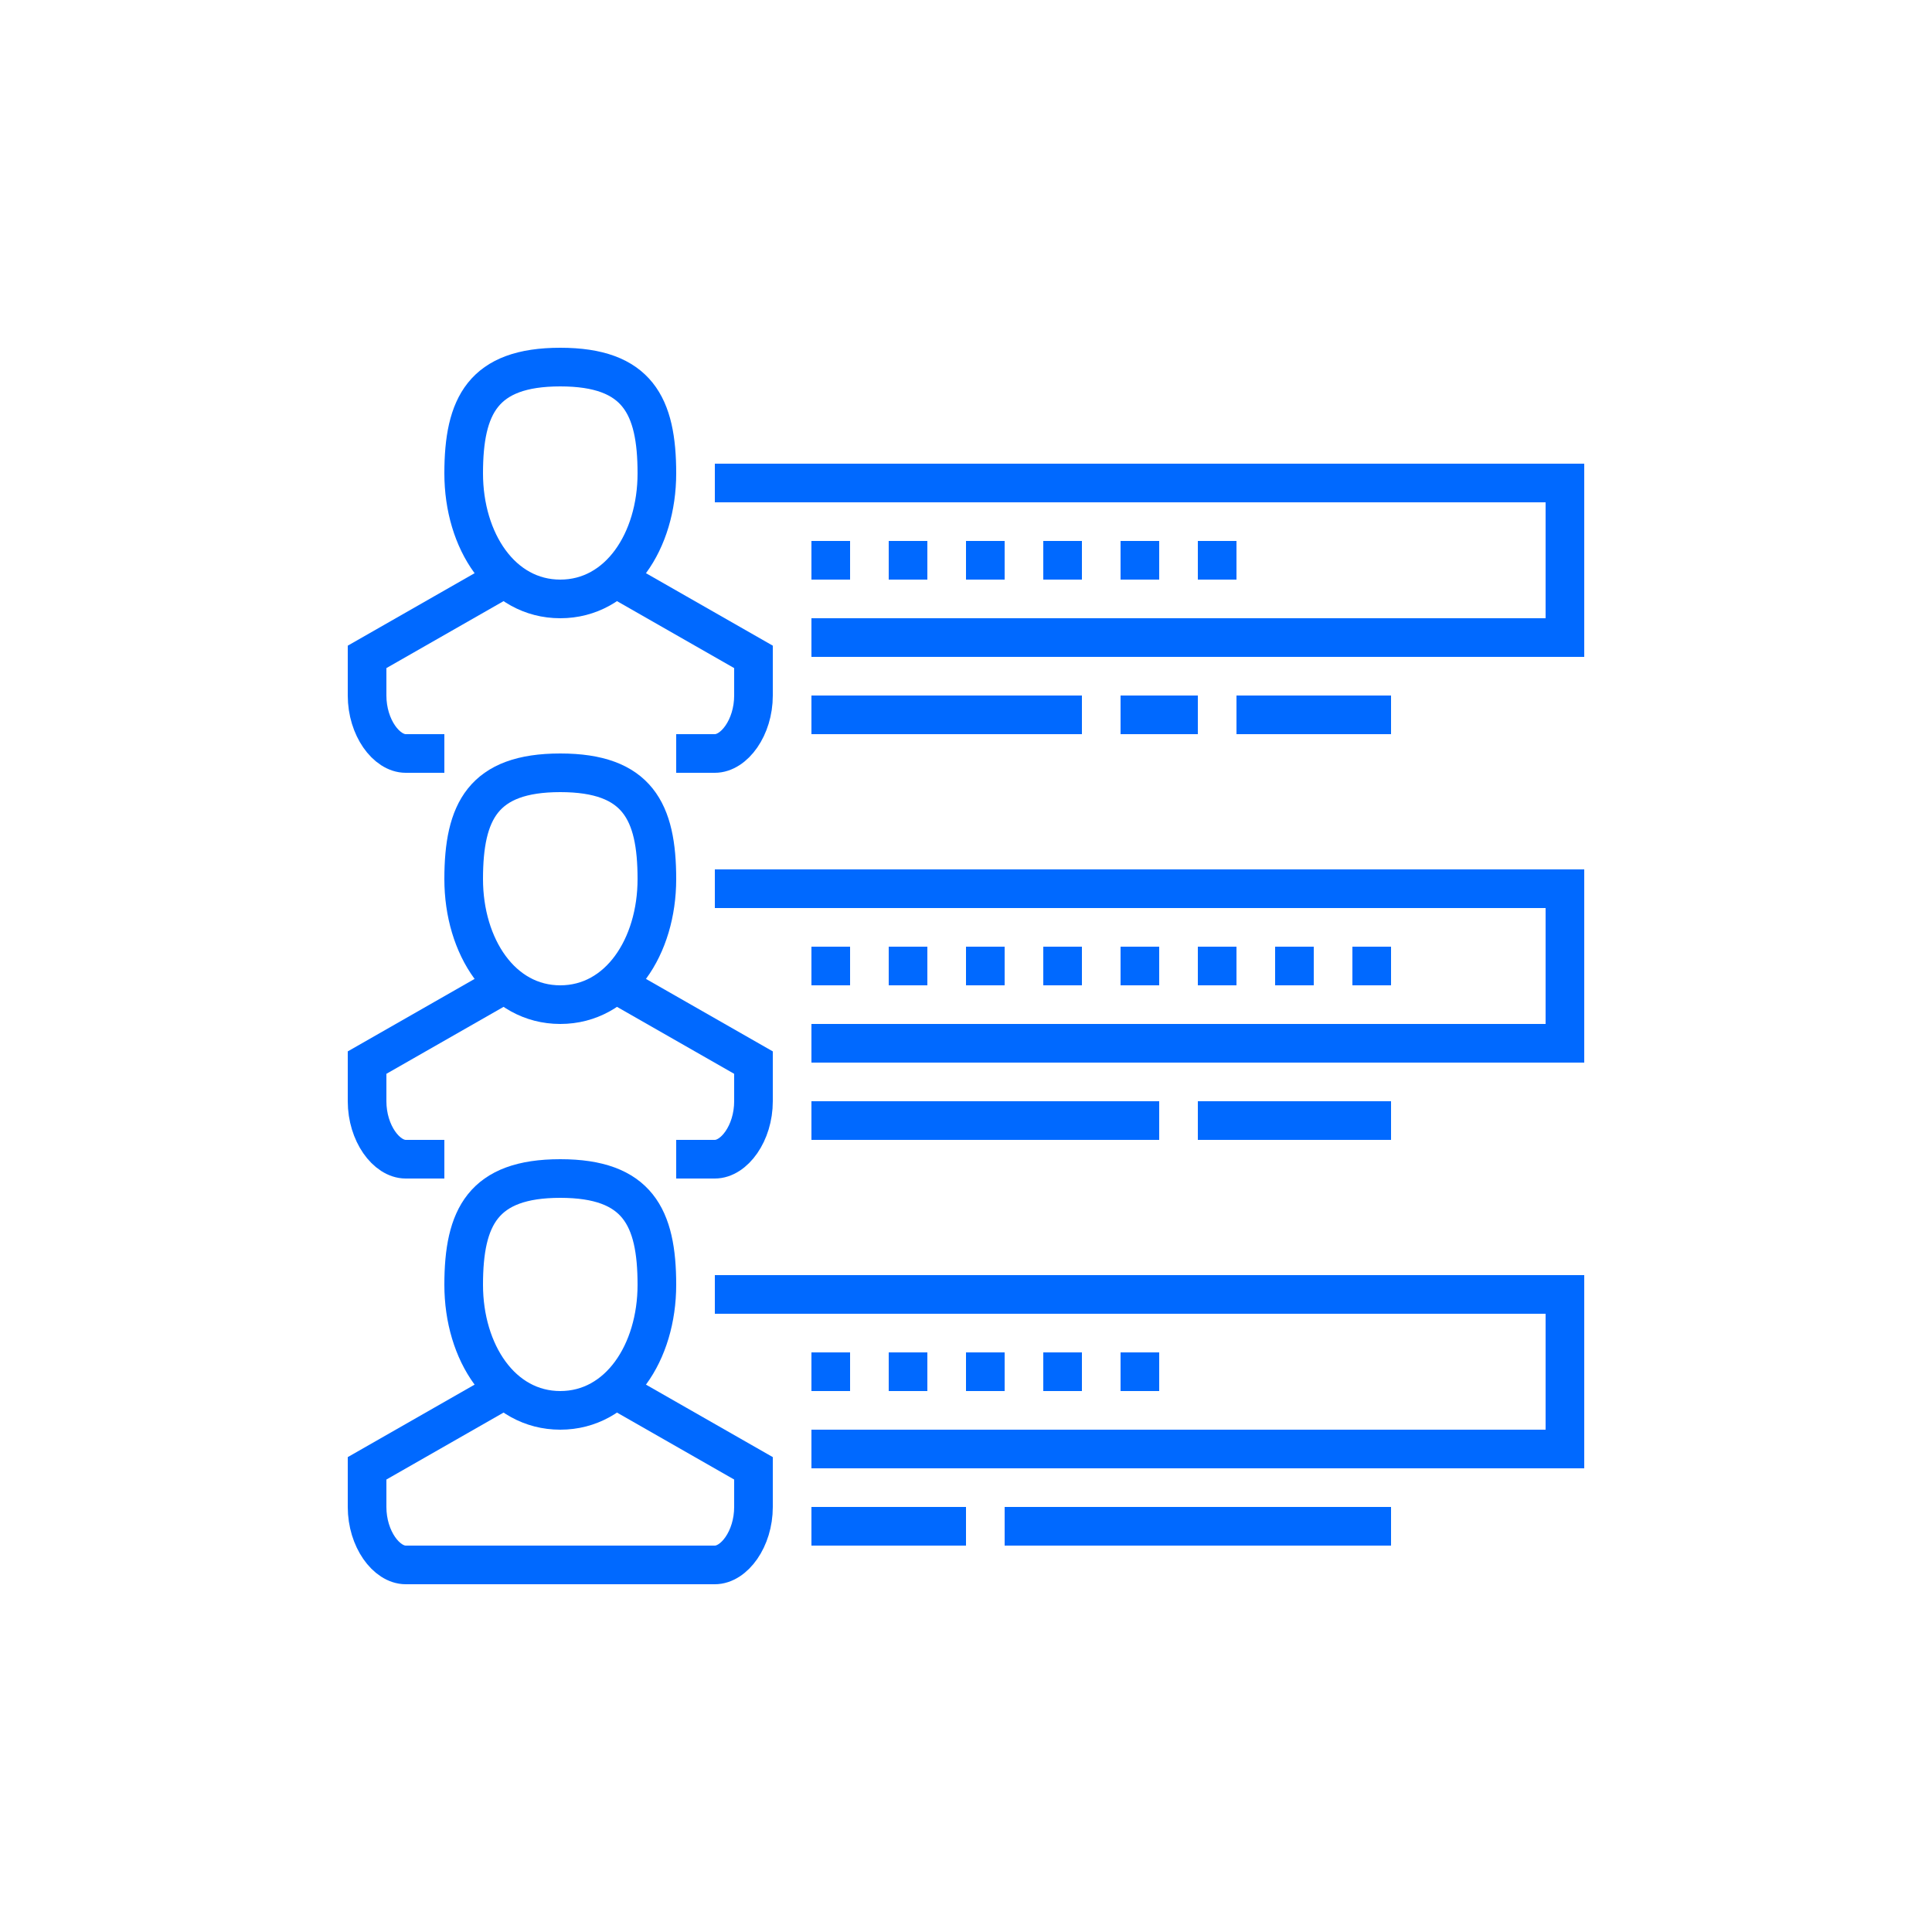 <?xml version="1.0" encoding="utf-8"?>
<!-- Generator: Adobe Illustrator 16.0.0, SVG Export Plug-In . SVG Version: 6.00 Build 0)  -->
<!DOCTYPE svg PUBLIC "-//W3C//DTD SVG 1.1//EN" "http://www.w3.org/Graphics/SVG/1.1/DTD/svg11.dtd">
<svg version="1.1" id="Layer_1" xmlns="http://www.w3.org/2000/svg" xmlns:xlink="http://www.w3.org/1999/xlink" x="0px" y="0px"
	 width="100px" height="100px" viewBox="0 0 100 100" enable-background="new 0 0 100 100" xml:space="preserve">
<g>
	<g>
		<g>
			<g>
				<path fill="none" stroke="#0069ff" stroke-width="2" stroke-miterlimit="10" d="M24,24.5c0,3.5,1.963,6.5,5,6.5s5-3,5-6.5
					S33,19,29,19S24,21,24,24.5z"/>
				<path fill="none" stroke="#0069ff" stroke-width="2" stroke-miterlimit="10" d="M35,39h2c1,0,2-1.343,2-3c0-1.656,0-2,0-2l-7-4"
					/>
				<path fill="none" stroke="#0069ff" stroke-width="2" stroke-miterlimit="10" d="M26,30l-7,4c0,0,0,0.344,0,2c0,1.657,1,3,2,3h2"
					/>
			</g>
			<g>
				<path fill="none" stroke="#0069ff" stroke-width="2" stroke-miterlimit="10" d="M24,45.5c0,3.5,1.963,6.5,5,6.5s5-3,5-6.5
					S33,40,29,40S24,42,24,45.5z"/>
				<path fill="none" stroke="#0069ff" stroke-width="2" stroke-miterlimit="10" d="M35,60h2c1,0,2-1.343,2-3c0-1.656,0-2,0-2l-7-4"
					/>
				<path fill="none" stroke="#0069ff" stroke-width="2" stroke-miterlimit="10" d="M26,51l-7,4c0,0,0,0.344,0,2c0,1.657,1,3,2,3h2"
					/>
			</g>
			<g>
				<path fill="none" stroke="#0069ff" stroke-width="2" stroke-miterlimit="10" d="M24,66.5c0,3.5,1.963,6.5,5,6.5s5-3,5-6.5
					S33,61,29,61S24,63,24,66.5z"/>
				<path fill="none" stroke="#0069ff" stroke-width="2" stroke-miterlimit="10" d="M26,72l-7,4c0,0,0,0.344,0,2c0,1.657,1,3,2,3h16
					c1,0,2-1.343,2-3c0-1.656,0-2,0-2l-7-4"/>
			</g>
			<polyline fill="none" stroke="#0069ff" stroke-width="2" stroke-miterlimit="10" points="37,67 81,67 81,75 42,75 			"/>
			<polyline fill="none" stroke="#0069ff" stroke-width="2" stroke-miterlimit="10" points="37,46 81,46 81,54 42,54 			"/>
			<polyline fill="none" stroke="#0069ff" stroke-width="2" stroke-miterlimit="10" points="37,25 81,25 81,33 42,33 			"/>
			<line fill="none" stroke="#0069ff" stroke-width="2" stroke-miterlimit="10" x1="42" y1="29" x2="44" y2="29"/>
			<line fill="none" stroke="#0069ff" stroke-width="2" stroke-miterlimit="10" x1="46" y1="29" x2="48" y2="29"/>
			<line fill="none" stroke="#0069ff" stroke-width="2" stroke-miterlimit="10" x1="50" y1="29" x2="52" y2="29"/>
			<line fill="none" stroke="#0069ff" stroke-width="2" stroke-miterlimit="10" x1="54" y1="29" x2="56" y2="29"/>
			<line fill="none" stroke="#0069ff" stroke-width="2" stroke-miterlimit="10" x1="58" y1="29" x2="60" y2="29"/>
			<line fill="none" stroke="#0069ff" stroke-width="2" stroke-miterlimit="10" x1="62" y1="29" x2="64" y2="29"/>
			<line fill="none" stroke="#0069ff" stroke-width="2" stroke-miterlimit="10" x1="42" y1="50" x2="44" y2="50"/>
			<line fill="none" stroke="#0069ff" stroke-width="2" stroke-miterlimit="10" x1="46" y1="50" x2="48" y2="50"/>
			<line fill="none" stroke="#0069ff" stroke-width="2" stroke-miterlimit="10" x1="50" y1="50" x2="52" y2="50"/>
			<line fill="none" stroke="#0069ff" stroke-width="2" stroke-miterlimit="10" x1="54" y1="50" x2="56" y2="50"/>
			<line fill="none" stroke="#0069ff" stroke-width="2" stroke-miterlimit="10" x1="58" y1="50" x2="60" y2="50"/>
			<line fill="none" stroke="#0069ff" stroke-width="2" stroke-miterlimit="10" x1="62" y1="50" x2="64" y2="50"/>
			<line fill="none" stroke="#0069ff" stroke-width="2" stroke-miterlimit="10" x1="66" y1="50" x2="68" y2="50"/>
			<line fill="none" stroke="#0069ff" stroke-width="2" stroke-miterlimit="10" x1="70" y1="50" x2="72" y2="50"/>
			<line fill="none" stroke="#0069ff" stroke-width="2" stroke-miterlimit="10" x1="42" y1="71" x2="44" y2="71"/>
			<line fill="none" stroke="#0069ff" stroke-width="2" stroke-miterlimit="10" x1="46" y1="71" x2="48" y2="71"/>
			<line fill="none" stroke="#0069ff" stroke-width="2" stroke-miterlimit="10" x1="50" y1="71" x2="52" y2="71"/>
			<line fill="none" stroke="#0069ff" stroke-width="2" stroke-miterlimit="10" x1="54" y1="71" x2="56" y2="71"/>
			<line fill="none" stroke="#0069ff" stroke-width="2" stroke-miterlimit="10" x1="58" y1="71" x2="60" y2="71"/>
			<line fill="none" stroke="#0069ff" stroke-width="2" stroke-miterlimit="10" x1="42" y1="79" x2="50" y2="79"/>
			<line fill="none" stroke="#0069ff" stroke-width="2" stroke-miterlimit="10" x1="52" y1="79" x2="72" y2="79"/>
			<line fill="none" stroke="#0069ff" stroke-width="2" stroke-miterlimit="10" x1="42" y1="58" x2="60" y2="58"/>
			<line fill="none" stroke="#0069ff" stroke-width="2" stroke-miterlimit="10" x1="62" y1="58" x2="72" y2="58"/>
			<line fill="none" stroke="#0069ff" stroke-width="2" stroke-miterlimit="10" x1="58" y1="37" x2="62" y2="37"/>
			<line fill="none" stroke="#0069ff" stroke-width="2" stroke-miterlimit="10" x1="42" y1="37" x2="56" y2="37"/>
			<line fill="none" stroke="#0069ff" stroke-width="2" stroke-miterlimit="10" x1="64" y1="37" x2="72" y2="37"/>
		</g>
	</g>
</g>
</svg>
